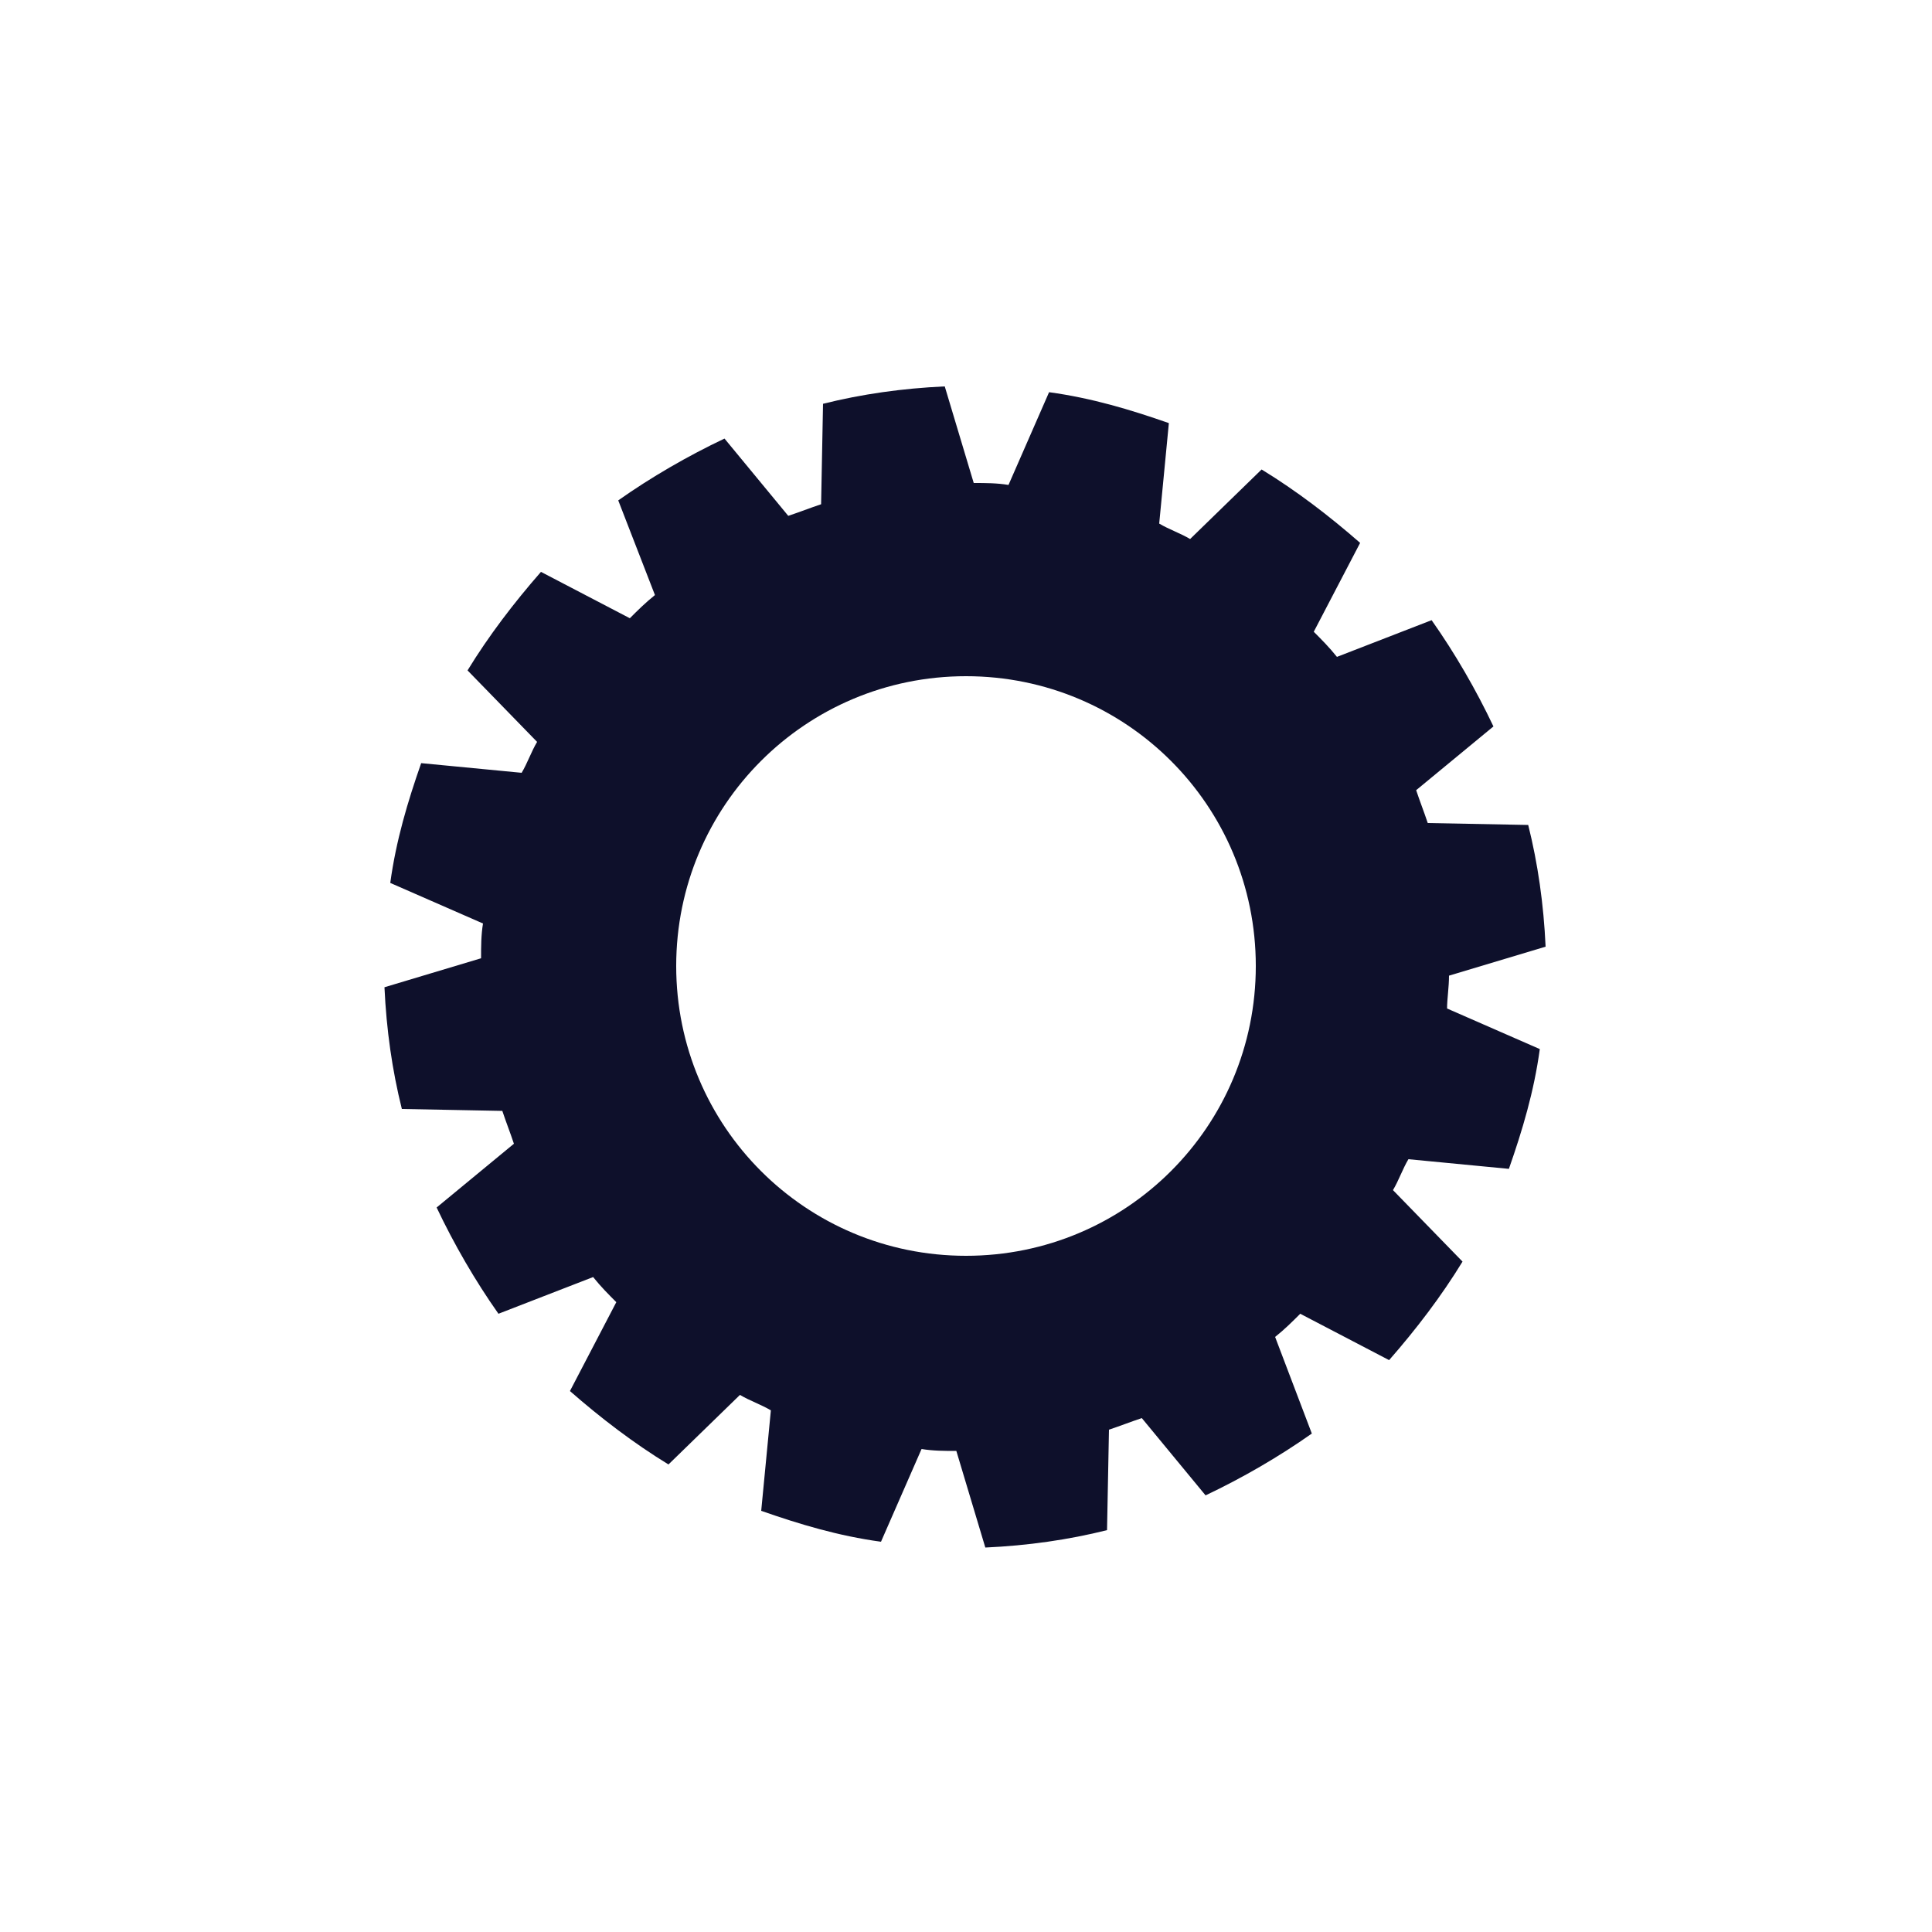 <?xml version="1.0" encoding="utf-8"?><svg width='198px' height='198px' xmlns="http://www.w3.org/2000/svg" viewBox="0 0 100 100" preserveAspectRatio="xMidYMid" class="uil-gear"><rect x="0" y="0" width="100" height="100" fill="none" class="bk"></rect><path d="M75,50.5l5-1.5c-0.1-2.2-0.4-4.3-0.9-6.3l-5.2-0.1c-0.2-0.6-0.4-1.1-0.6-1.7l4-3.3c-0.9-1.9-2-3.8-3.2-5.5L69.2,34 c-0.4-0.5-0.8-0.9-1.2-1.3l2.4-4.6c-1.6-1.4-3.3-2.7-5.1-3.8l-3.7,3.6c-0.5-0.3-1.1-0.5-1.6-0.8l0.5-5.2c-2-0.7-4-1.3-6.2-1.6 l-2.1,4.8c-0.6-0.1-1.2-0.1-1.8-0.1l-1.5-5c-2.2,0.1-4.3,0.4-6.3,0.9l-0.1,5.2c-0.6,0.2-1.1,0.4-1.7,0.6l-3.3-4 c-1.9,0.9-3.8,2-5.5,3.2l1.9,4.9c-0.5,0.4-0.9,0.8-1.3,1.2l-4.6-2.4c-1.4,1.6-2.7,3.3-3.8,5.1l3.6,3.7c-0.3,0.5-0.5,1.1-0.8,1.6 l-5.2-0.5c-0.7,2-1.3,4-1.6,6.2l4.8,2.1c-0.1,0.6-0.1,1.2-0.1,1.8l-5,1.5c0.1,2.2,0.4,4.3,0.9,6.3l5.2,0.1c0.2,0.6,0.4,1.1,0.6,1.7 l-4,3.3c0.9,1.9,2,3.8,3.2,5.5l4.9-1.9c0.4,0.5,0.8,0.9,1.2,1.3l-2.4,4.6c1.6,1.4,3.3,2.7,5.1,3.8l3.7-3.6c0.5,0.3,1.1,0.5,1.6,0.8 l-0.5,5.2c2,0.7,4,1.3,6.2,1.6l2.1-4.8c0.6,0.1,1.2,0.1,1.8,0.1l1.5,5c2.2-0.1,4.3-0.4,6.3-0.9l0.1-5.2c0.6-0.2,1.1-0.4,1.7-0.6 l3.3,4c1.9-0.9,3.8-2,5.5-3.2L66,69.2c0.5-0.4,0.9-0.8,1.3-1.2l4.6,2.4c1.4-1.6,2.7-3.3,3.8-5.1l-3.6-3.7c0.3-0.5,0.5-1.1,0.8-1.6 l5.2,0.5c0.7-2,1.3-4,1.6-6.2l-4.8-2.1C74.9,51.7,75,51.1,75,50.5z M50,65c-8.3,0-15-6.7-15-15c0-8.3,6.7-15,15-15s15,6.7,15,15 C65,58.3,58.3,65,50,65z" fill="#0e102b"><animateTransform attributeName="transform" type="rotate" from="0 50 50" to="90 50 50" dur="1s" repeatCount="indefinite"></animateTransform></path></svg>